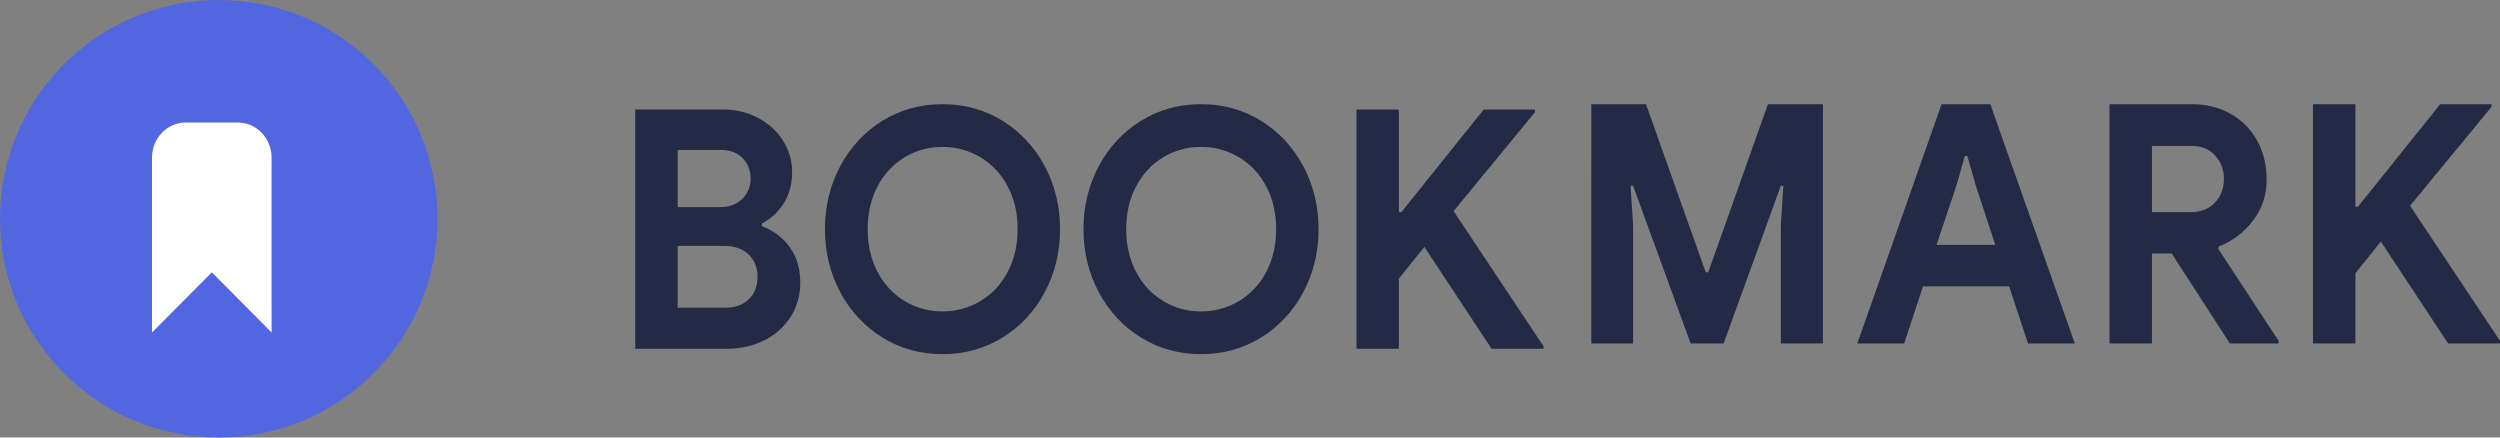 <svg width="120" height="21" viewBox="0 0 120 21" fill="none" xmlns="http://www.w3.org/2000/svg">
<rect x="0" y="0" width="120" height="21" fill="#808080" stroke="none"/>
<g clip-path="url(#clip0_7_306)">
<path d="M30.492 5.257H34.717C35.32 5.257 35.876 5.39 36.383 5.657C36.892 5.925 37.291 6.289 37.583 6.749C37.874 7.209 38.021 7.711 38.021 8.256C38.021 8.834 37.887 9.334 37.621 9.757C37.354 10.179 37.005 10.503 36.572 10.727V10.856C37.136 11.069 37.583 11.409 37.915 11.874C38.246 12.339 38.413 12.898 38.413 13.55C38.413 14.182 38.254 14.741 37.938 15.227C37.615 15.719 37.171 16.108 36.655 16.35C36.117 16.612 35.521 16.743 34.867 16.743H30.492V5.257ZM34.566 9.941C35.008 9.941 35.362 9.81 35.629 9.548C35.896 9.286 36.029 8.957 36.029 8.561C36.029 8.176 35.901 7.853 35.645 7.59C35.388 7.329 35.048 7.198 34.626 7.198H32.529V9.941H34.566ZM34.792 14.77C35.285 14.77 35.67 14.633 35.946 14.361C36.222 14.088 36.361 13.732 36.361 13.294C36.361 12.856 36.22 12.498 35.939 12.219C35.657 11.941 35.254 11.802 34.731 11.802H32.529V14.77H34.792ZM45.24 17C44.184 17 43.226 16.735 42.366 16.206C41.517 15.689 40.816 14.938 40.336 14.032C39.843 13.112 39.597 12.101 39.597 11C39.597 9.899 39.843 8.888 40.336 7.968C40.816 7.062 41.517 6.311 42.365 5.794C43.227 5.265 44.184 5 45.241 5C46.296 5 47.255 5.265 48.115 5.794C48.963 6.311 49.664 7.062 50.144 7.968C50.637 8.888 50.883 9.899 50.883 11C50.883 12.101 50.637 13.112 50.144 14.032C49.664 14.938 48.963 15.689 48.115 16.206C47.255 16.735 46.295 17 45.24 17ZM45.24 14.946C45.879 14.953 46.508 14.782 47.065 14.449C47.614 14.122 48.066 13.639 48.37 13.054C48.687 12.455 48.846 11.77 48.846 11C48.846 10.229 48.687 9.545 48.37 8.946C48.066 8.361 47.614 7.878 47.065 7.551C46.508 7.218 45.879 7.046 45.24 7.053C44.603 7.046 43.976 7.217 43.421 7.551C42.876 7.879 42.427 8.363 42.124 8.946C41.807 9.545 41.649 10.229 41.649 11C41.649 11.77 41.807 12.455 42.124 13.054C42.427 13.637 42.876 14.12 43.421 14.449C43.976 14.782 44.603 14.954 45.24 14.946ZM57.649 17C56.593 17 55.635 16.735 54.775 16.206C53.927 15.689 53.226 14.938 52.746 14.032C52.253 13.112 52.007 12.101 52.007 11C52.007 9.899 52.253 8.888 52.745 7.968C53.225 7.062 53.926 6.311 54.775 5.794C55.635 5.265 56.593 5 57.649 5C58.705 5 59.663 5.265 60.523 5.794C61.371 6.311 62.072 7.062 62.552 7.968C63.045 8.888 63.291 9.899 63.291 11C63.291 12.101 63.045 13.112 62.553 14.032C62.073 14.938 61.371 15.689 60.523 16.206C59.663 16.735 58.705 17 57.649 17ZM57.649 14.946C58.288 14.953 58.917 14.782 59.475 14.449C60.023 14.122 60.475 13.639 60.779 13.054C61.096 12.455 61.255 11.77 61.255 11C61.255 10.229 61.096 9.545 60.779 8.946C60.475 8.361 60.023 7.878 59.475 7.551C58.918 7.218 58.288 7.046 57.649 7.053C57.012 7.046 56.385 7.217 55.83 7.551C55.285 7.879 54.836 8.363 54.533 8.946C54.216 9.545 54.058 10.229 54.058 11C54.058 11.77 54.216 12.455 54.533 13.054C54.836 13.637 55.285 14.121 55.831 14.449C56.385 14.782 57.013 14.954 57.649 14.946ZM65.109 5.258H67.146V10.182H67.267L71.219 5.258H73.679V5.386L69.773 10.133L74.087 16.615V16.743H71.598L68.37 11.85L67.147 13.374V16.743H65.111V5.257L65.109 5.258ZM76.383 5H79.008L81.874 13.07H81.996L84.861 5H87.501V16.486H85.48V10.823L85.601 8.915H85.48L82.734 16.486H81.15L78.388 8.915H78.268L78.389 10.823V16.487H76.382L76.383 5ZM93.195 5H95.534L99.592 16.486H97.344L96.439 13.743H92.305L91.4 16.486H89.152L93.195 5ZM95.775 11.754L94.825 8.867L94.432 7.486H94.312L93.92 8.867L92.954 11.754H95.775ZM101.256 5H105.194C105.898 5 106.524 5.155 107.072 5.465C107.62 5.775 108.045 6.206 108.347 6.757C108.649 7.307 108.799 7.931 108.799 8.626C108.799 9.363 108.581 10.018 108.143 10.591C107.711 11.159 107.139 11.589 106.491 11.834L106.477 11.946L109.373 16.358V16.487H107.034L104.243 12.171H103.293V16.486H101.256V5ZM105.179 10.182C105.642 10.182 106.019 10.032 106.31 9.733C106.602 9.433 106.748 9.054 106.748 8.593C106.748 8.155 106.609 7.781 106.333 7.471C106.056 7.161 105.681 7.005 105.209 7.005H103.293V10.181L105.179 10.182ZM111.022 5H113.059V9.924H113.18L117.132 5H119.592V5.129L115.684 9.877L120 16.358V16.487H117.511L114.281 11.593L113.059 13.117V16.486H111.022V5Z" fill="#242A45"/>
<path d="M10.5 21C16.299 21 21 16.299 21 10.5C21 4.701 16.299 0 10.5 0C4.701 0 0 4.701 0 10.5C0 16.299 4.701 21 10.5 21Z" fill="#5267DF"/>
<path fill-rule="evenodd" clip-rule="evenodd" d="M7.297 7.56V15.96L10.168 13.07L13.036 15.96V7.56C13.036 7.114 12.865 6.687 12.561 6.372C12.257 6.057 11.845 5.88 11.415 5.88H8.919C8.489 5.88 8.076 6.057 7.772 6.372C7.468 6.687 7.297 7.114 7.297 7.56Z" fill="white"/>
</g>
<defs>
<clipPath id="clip0_7_306">
<rect width="120" height="21" fill="white"/>
</clipPath>
</defs>
</svg>
